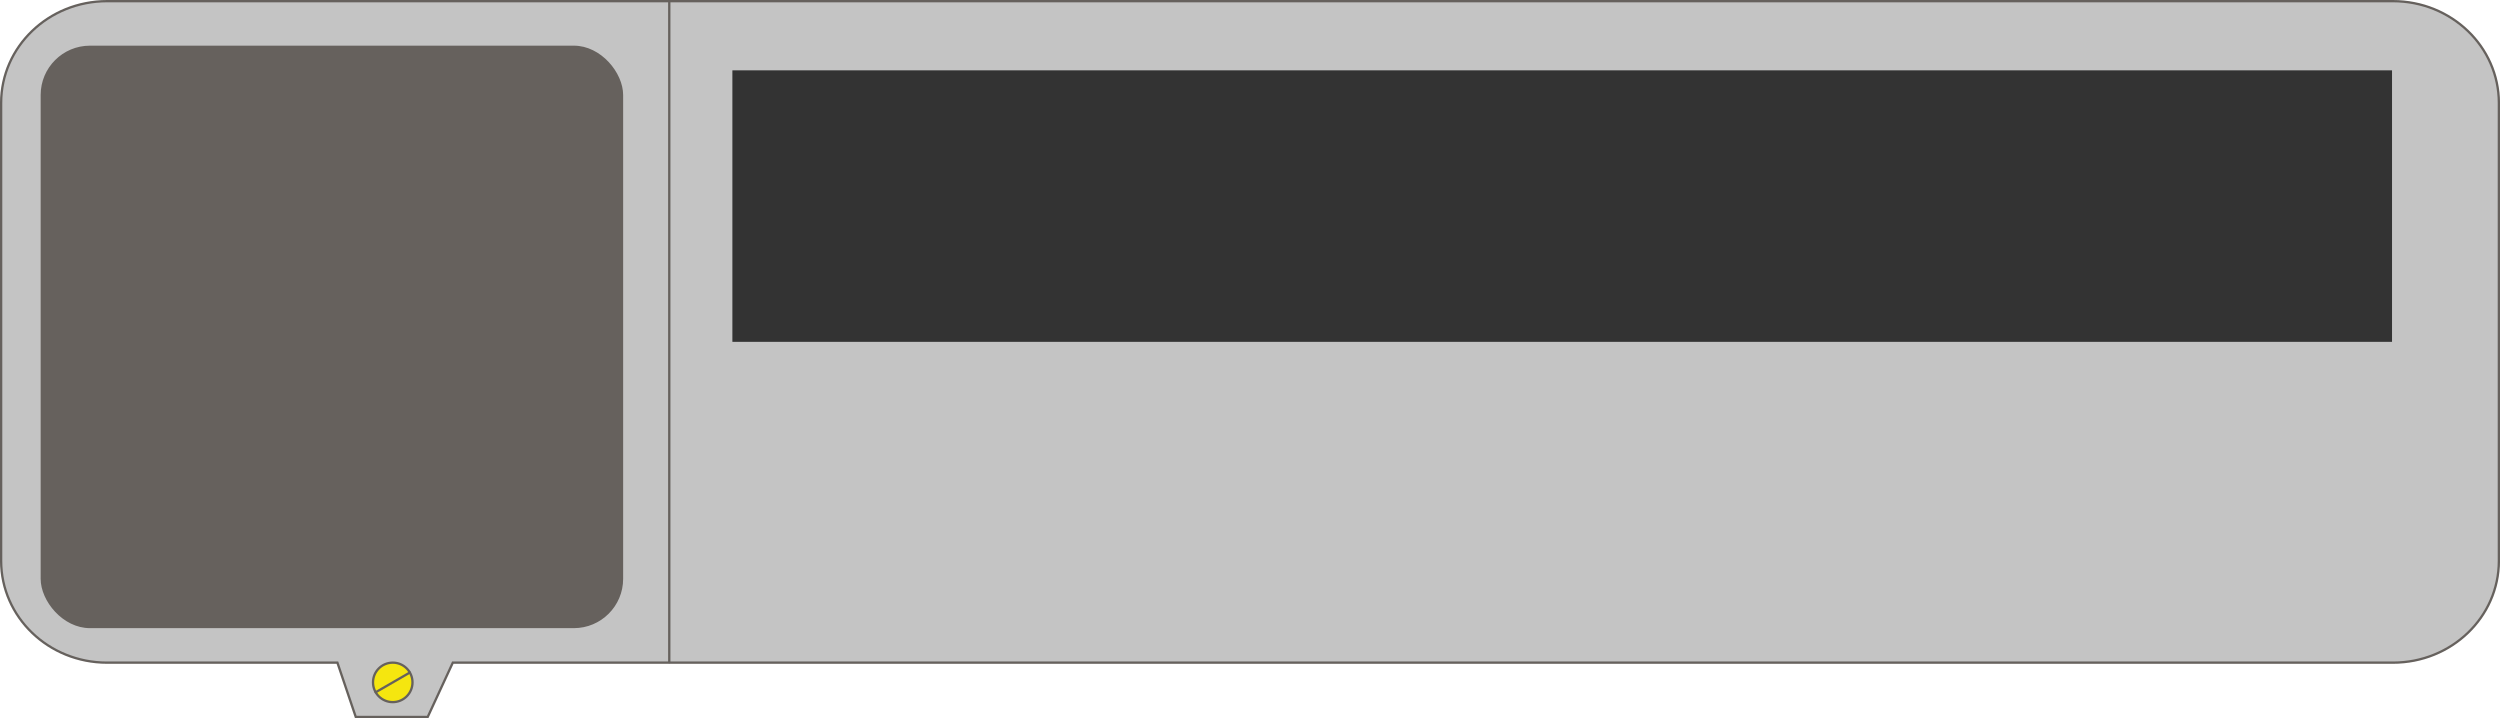 <svg xmlns="http://www.w3.org/2000/svg" width="538.125" height="154.571" viewBox="0 0 538.125 154.571">
  <path id="Path_9052" data-name="Path 9052" d="M1466.475,274.323H974.44c-12.59,0-22.8,9.8-22.8,21.9V394.81c0,12.093,10.205,21.9,22.8,21.9h49.582q1.977,5.844,3.952,11.688h15.488l5.4-11.688h417.617c12.589,0,22.8-9.8,22.8-21.9V296.219C1489.27,284.126,1479.064,274.323,1466.475,274.323Z" transform="translate(-951.395 -274.073)" fill="#c4c4c4" stroke="#66615d" stroke-linecap="round" stroke-miterlimit="10" stroke-width="0.5"/>
  <rect id="Rectangle_381" data-name="Rectangle 381" width="125.382" height="125.382" rx="10.619" transform="translate(8.75 9.828)" fill="#66615d"/>
  <rect id="Rectangle_382" data-name="Rectangle 382" width="357.238" height="58.441" transform="translate(157.646 15.141)" fill="#333"/>
  <line id="Line_15" data-name="Line 15" y2="142.026" transform="translate(144.061 0.499)" fill="#333" stroke="#66615d" stroke-linecap="round" stroke-miterlimit="10" stroke-width="0.5"/>
  <g id="Group_4728" data-name="Group 4728" transform="translate(80.291 142.633)">
    <circle id="Ellipse_29" data-name="Ellipse 29" cx="4.25" cy="4.25" r="4.25" transform="translate(0 0)" fill="#f5e60f" stroke="#66615d" stroke-linecap="round" stroke-miterlimit="10" stroke-width="0.5"/>
    <line id="Line_11" data-name="Line 11" x1="7.362" y2="4.25" transform="translate(0.569 2.125)" fill="#c4c4c4" stroke="#66615d" stroke-linecap="round" stroke-miterlimit="10" stroke-width="0.5"/>
  </g>
  <line id="Line_16" data-name="Line 16" y2="22.991" transform="translate(442.836 97.461)" fill="#4d4d4d"/>
</svg>

